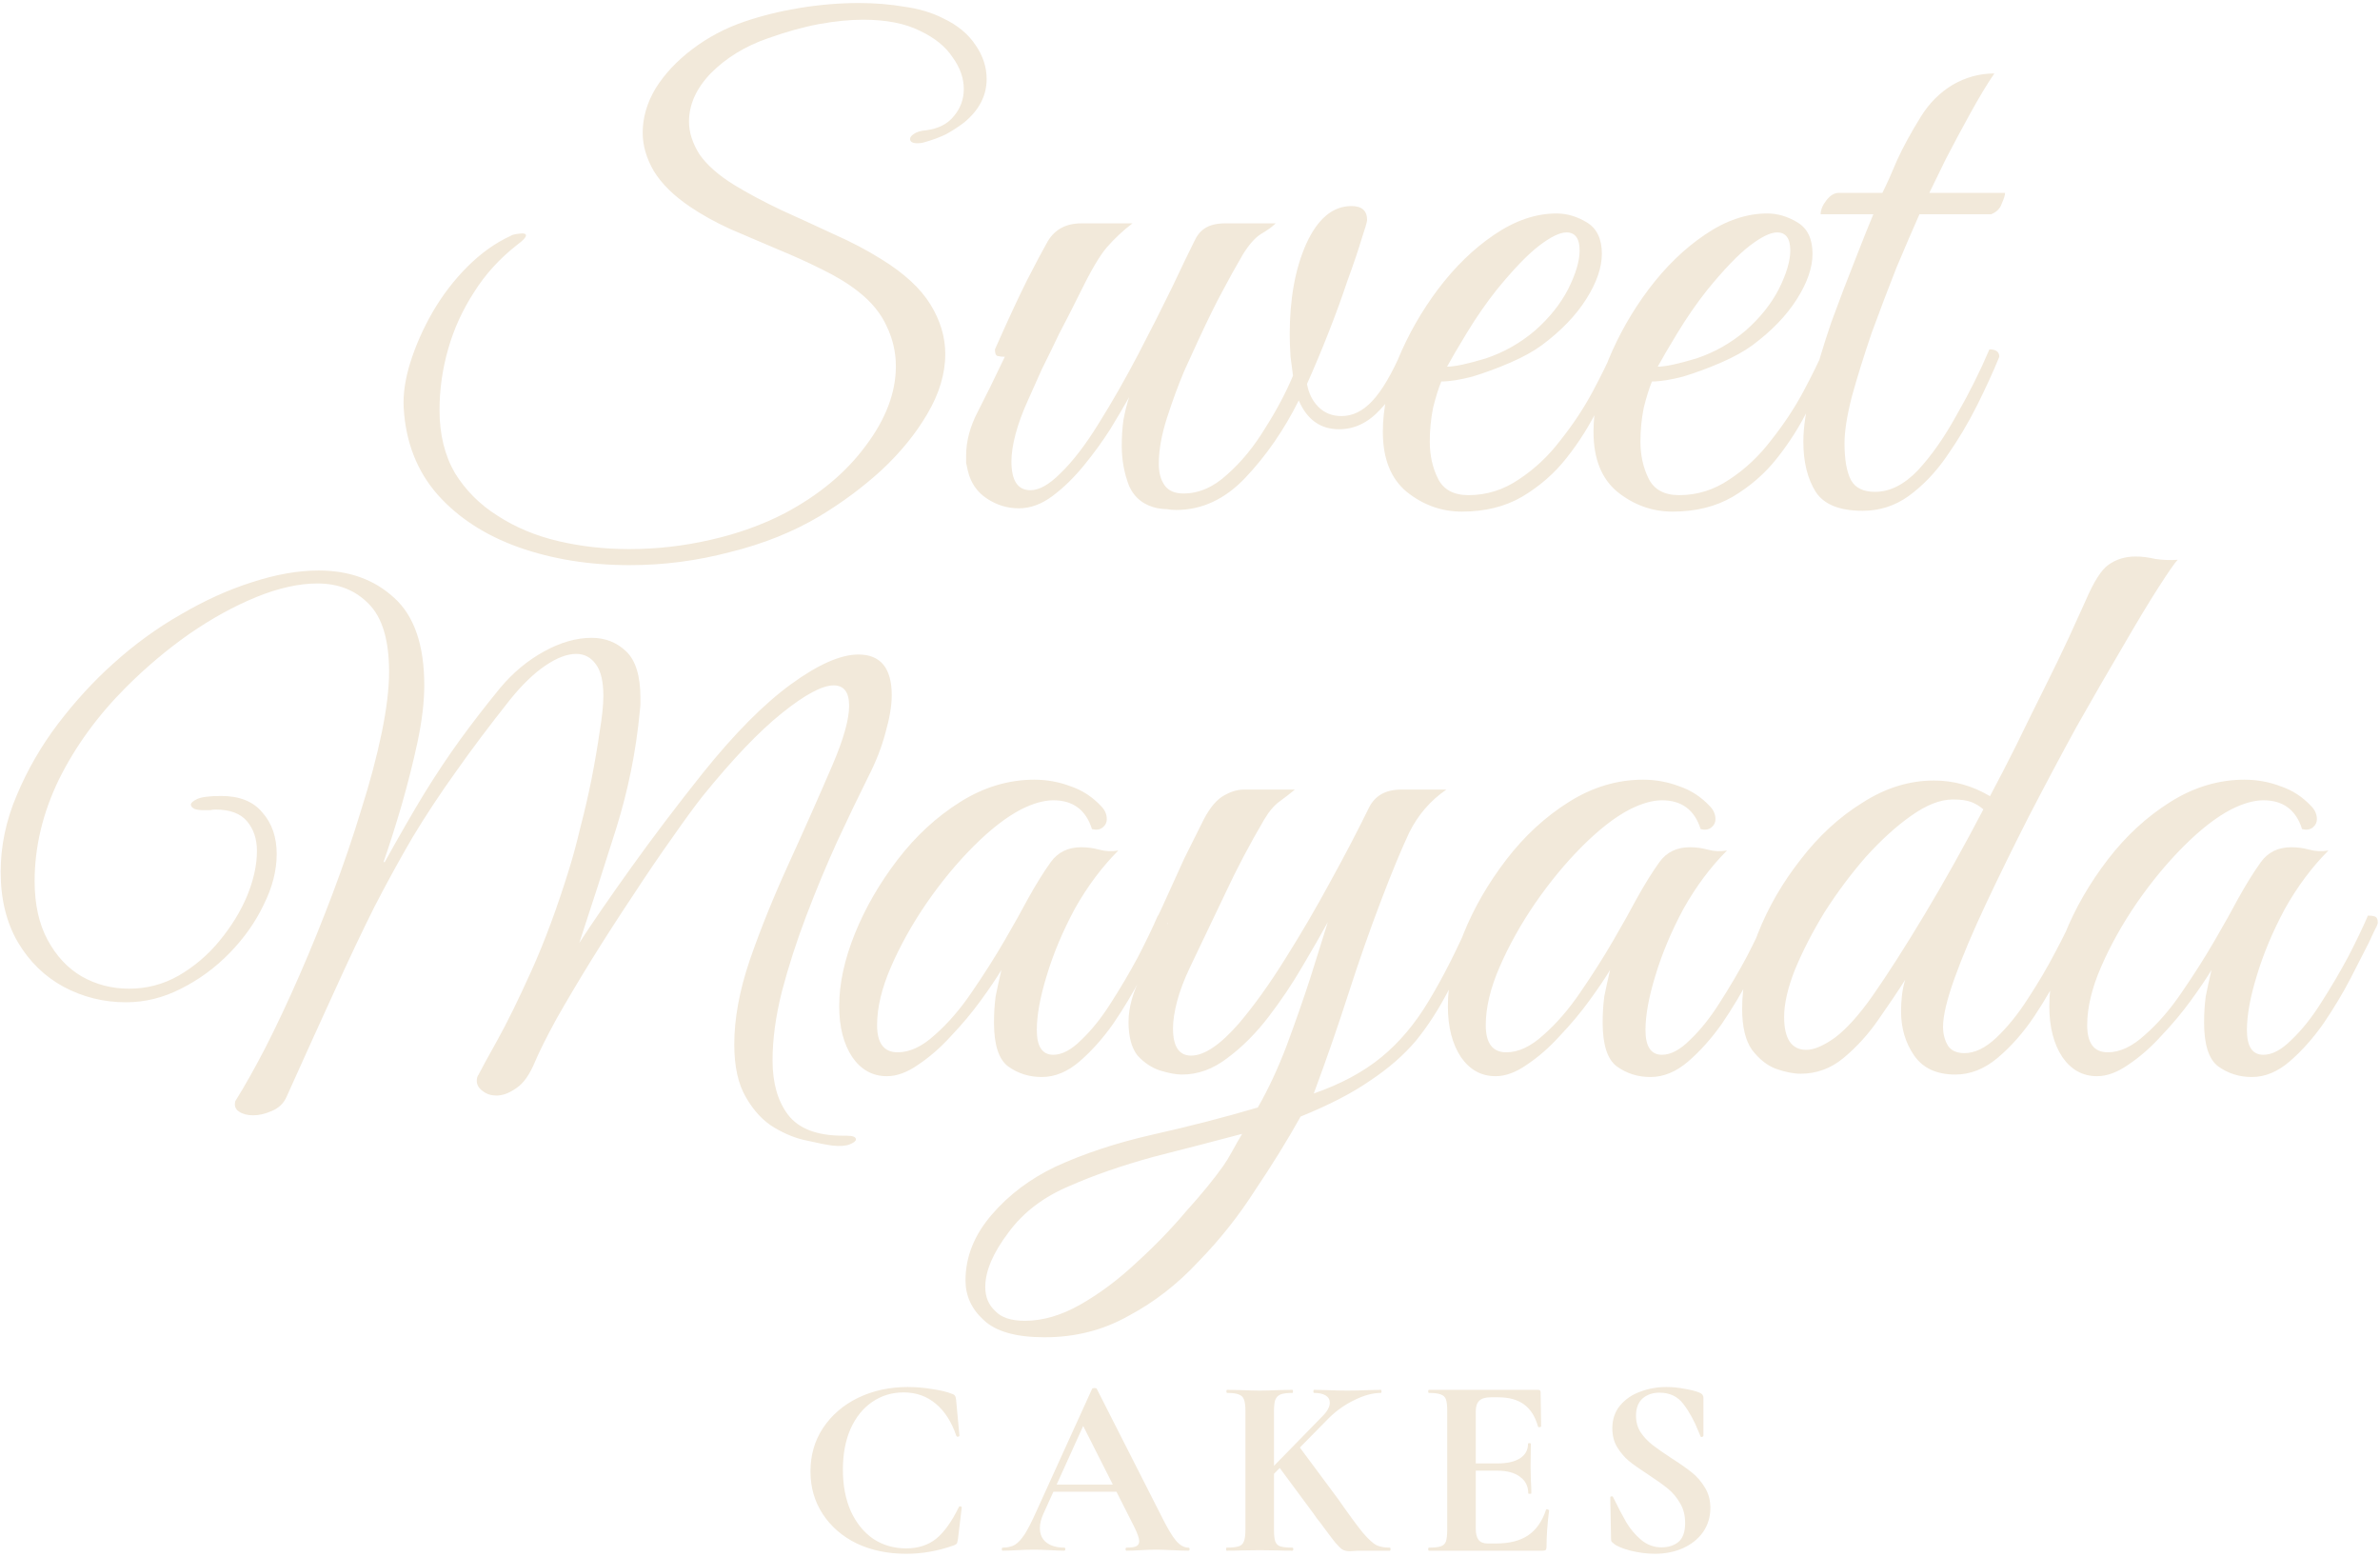 <svg width="370" height="242" viewBox="0 0 370 242" fill="none" xmlns="http://www.w3.org/2000/svg">
<g clip-path="url(#clip0_168_17)">
<path d="M97.898 87.832C91.626 87.832 85.866 86.904 80.618 85.048C75.434 83.192 71.242 80.472 68.042 76.888C64.842 73.24 63.082 68.76 62.762 63.448C62.634 61.272 62.986 58.872 63.818 56.248C64.65 53.624 65.802 51.032 67.274 48.472C68.81 45.848 70.602 43.512 72.65 41.464C74.762 39.352 77.002 37.752 79.37 36.664C79.562 36.536 79.85 36.44 80.234 36.376C80.682 36.312 81.002 36.28 81.194 36.28C81.578 36.28 81.77 36.376 81.77 36.568C81.77 36.888 81.29 37.4 80.33 38.104C77.642 40.216 75.434 42.648 73.706 45.4C71.914 48.152 70.57 51.096 69.674 54.232C68.778 57.368 68.33 60.536 68.33 63.736C68.33 67.512 69.13 70.776 70.73 73.528C72.394 76.216 74.602 78.424 77.354 80.152C80.106 81.944 83.242 83.256 86.762 84.088C90.282 84.92 93.962 85.336 97.802 85.336C102.09 85.336 106.314 84.856 110.474 83.896C114.698 82.936 118.538 81.56 121.994 79.768C127.306 76.952 131.498 73.464 134.57 69.304C137.706 65.144 139.274 61.016 139.274 56.92C139.274 54.744 138.794 52.664 137.834 50.68C136.938 48.696 135.466 46.904 133.418 45.304C131.882 44.088 129.994 42.936 127.754 41.848C125.578 40.76 123.242 39.704 120.746 38.68C118.314 37.656 115.914 36.632 113.546 35.608C111.178 34.52 109.098 33.368 107.306 32.152C104.746 30.424 102.858 28.568 101.642 26.584C100.49 24.6 99.914 22.616 99.914 20.632C99.914 18.264 100.586 15.96 101.93 13.72C103.338 11.48 105.226 9.464 107.594 7.672C110.026 5.816 112.746 4.376 115.754 3.352C118.378 2.456 121.226 1.752 124.298 1.24C127.434 0.728 130.506 0.472 133.514 0.472C136.01 0.472 138.378 0.664 140.618 1.048C142.922 1.368 144.938 1.976 146.666 2.872C148.842 3.896 150.506 5.272 151.658 7C152.81 8.664 153.386 10.424 153.386 12.28C153.386 14.84 152.234 17.08 149.93 19C149.098 19.64 148.17 20.248 147.146 20.824C146.122 21.336 144.906 21.784 143.498 22.168C143.242 22.232 142.954 22.264 142.634 22.264C141.866 22.264 141.482 22.04 141.482 21.592C141.482 21.336 141.674 21.08 142.058 20.824C142.506 20.504 143.146 20.312 143.978 20.248C145.898 19.992 147.338 19.256 148.298 18.04C149.322 16.824 149.834 15.416 149.834 13.816C149.834 12.152 149.258 10.52 148.106 8.92C147.018 7.256 145.322 5.88 143.018 4.792C140.714 3.64 137.77 3.064 134.186 3.064C132.138 3.064 129.866 3.288 127.37 3.736C124.938 4.184 122.282 4.92 119.402 5.944C115.882 7.16 112.938 8.952 110.57 11.32C108.266 13.688 107.114 16.216 107.114 18.904C107.114 20.568 107.658 22.264 108.746 23.992C109.898 25.656 111.722 27.256 114.218 28.792C116.33 30.072 118.73 31.352 121.418 32.632C124.106 33.848 126.826 35.096 129.578 36.376C132.33 37.592 134.826 38.904 137.066 40.312C140.586 42.488 143.114 44.824 144.65 47.32C146.186 49.816 146.954 52.376 146.954 55C146.954 58.072 146.026 61.176 144.17 64.312C142.378 67.384 140.01 70.296 137.066 73.048C134.122 75.736 130.89 78.136 127.37 80.248C123.274 82.68 118.634 84.536 113.45 85.816C108.33 87.16 103.146 87.832 97.898 87.832ZM182.837 79.256C182.325 79.256 181.856 79.213 181.429 79.128C181.088 79.128 180.618 79.085 180.021 79C177.888 78.573 176.394 77.421 175.541 75.544C174.773 73.582 174.389 71.491 174.389 69.272C174.389 67.907 174.474 66.584 174.645 65.304C174.901 63.939 175.2 62.744 175.541 61.72C174.773 63.086 173.792 64.749 172.597 66.712C171.402 68.59 170.037 70.467 168.501 72.344C166.965 74.222 165.344 75.8 163.637 77.08C161.93 78.36 160.181 79 158.389 79C156.597 79 154.933 78.488 153.397 77.464C151.861 76.44 150.88 74.99 150.453 73.112C150.368 72.686 150.282 72.302 150.197 71.96C150.197 71.534 150.197 71.15 150.197 70.808C150.197 68.59 150.794 66.328 151.989 64.024C153.184 61.72 154.592 58.861 156.213 55.448C155.786 55.448 155.402 55.406 155.061 55.32C154.805 55.235 154.677 54.894 154.677 54.296C156.64 49.859 158.304 46.275 159.669 43.544C161.12 40.728 162.186 38.723 162.869 37.528C163.978 35.651 165.728 34.712 168.117 34.712H176.053C174.602 35.822 173.28 37.059 172.085 38.424C170.976 39.704 169.568 42.093 167.861 45.592C167.861 45.592 167.562 46.19 166.965 47.384C166.368 48.579 165.6 50.072 164.661 51.864C163.808 53.656 162.912 55.491 161.973 57.368C161.12 59.245 160.394 60.867 159.797 62.232C158.944 64.109 158.304 65.859 157.877 67.48C157.45 69.102 157.237 70.51 157.237 71.704C157.237 74.691 158.218 76.184 160.181 76.184C161.546 76.184 163.082 75.331 164.789 73.624C166.752 71.747 168.757 69.144 170.805 65.816C172.938 62.403 174.986 58.819 176.949 55.064C178.912 51.309 180.661 47.853 182.197 44.696C183.733 41.453 184.885 39.064 185.653 37.528C186.08 36.59 186.634 35.907 187.317 35.48C188.085 34.968 189.152 34.712 190.517 34.712H198.325C197.813 35.224 197.045 35.779 196.021 36.376C195.082 36.974 194.144 38.04 193.205 39.576C192.01 41.624 190.944 43.544 190.005 45.336C189.066 47.043 187.786 49.645 186.165 53.144C185.824 53.912 185.141 55.406 184.117 57.624C183.178 59.843 182.282 62.275 181.429 64.92C180.576 67.566 180.149 69.955 180.149 72.088C180.149 73.454 180.448 74.563 181.045 75.416C181.642 76.269 182.624 76.696 183.989 76.696C186.378 76.696 188.64 75.715 190.773 73.752C192.992 71.79 194.954 69.4 196.661 66.584C198.453 63.768 199.904 61.038 201.013 58.392C200.928 57.709 200.8 56.728 200.629 55.448C200.544 54.083 200.501 52.931 200.501 51.992C200.501 46.446 201.354 41.752 203.061 37.912C204.853 33.987 207.2 32.024 210.101 32.024C211.722 32.024 212.533 32.749 212.533 34.2C212.533 34.456 212.234 35.48 211.637 37.272C211.125 38.979 210.4 41.112 209.461 43.672C208.608 46.232 207.626 48.92 206.517 51.736C205.408 54.552 204.298 57.197 203.189 59.672C203.445 61.123 204.042 62.318 204.981 63.256C205.92 64.195 207.114 64.664 208.565 64.664C210.272 64.664 211.85 63.896 213.301 62.36C214.837 60.739 216.416 58.051 218.037 54.296C219.061 54.296 219.573 54.68 219.573 55.448C218.208 58.861 216.544 61.592 214.581 63.64C212.704 65.688 210.57 66.712 208.181 66.712C205.28 66.712 203.189 65.219 201.909 62.232C199.605 66.84 196.832 70.851 193.589 74.264C190.432 77.592 186.848 79.256 182.837 79.256ZM227.268 79.512C224.111 79.512 221.252 78.488 218.692 76.44C216.217 74.392 214.98 71.278 214.98 67.096C214.98 63.597 215.748 59.886 217.284 55.96C218.905 52.035 220.996 48.365 223.556 44.952C226.201 41.453 229.103 38.638 232.26 36.504C235.503 34.285 238.745 33.176 241.988 33.176C243.609 33.176 245.188 33.645 246.724 34.584C248.26 35.523 249.028 37.144 249.028 39.448C249.028 41.581 248.217 43.928 246.596 46.488C244.975 49.048 242.671 51.438 239.684 53.656C238.404 54.595 236.783 55.491 234.82 56.344C232.857 57.197 230.895 57.923 228.932 58.52C226.969 59.032 225.348 59.288 224.068 59.288C223.641 60.312 223.215 61.678 222.788 63.384C222.447 65.091 222.276 66.84 222.276 68.632C222.276 70.766 222.703 72.686 223.556 74.392C224.409 76.099 225.988 76.952 228.292 76.952C231.108 76.952 233.711 76.141 236.1 74.52C238.575 72.899 240.751 70.851 242.628 68.376C244.591 65.901 246.255 63.384 247.62 60.824C248.985 58.264 250.052 56.088 250.82 54.296C251.844 54.296 252.356 54.68 252.356 55.448C251.247 57.837 249.967 60.44 248.516 63.256C247.151 66.072 245.487 68.718 243.524 71.192C241.647 73.582 239.343 75.587 236.612 77.208C233.967 78.744 230.852 79.512 227.268 79.512ZM224.964 56.984C226.159 56.984 228.164 56.557 230.98 55.704C233.796 54.766 236.356 53.315 238.66 51.352C240.879 49.389 242.585 47.256 243.78 44.952C244.975 42.563 245.572 40.557 245.572 38.936C245.572 37.059 244.889 36.12 243.524 36.12C242.5 36.12 241.092 36.803 239.3 38.168C237.508 39.533 235.289 41.837 232.644 45.08C231.023 47.128 229.487 49.347 228.036 51.736C226.585 54.126 225.561 55.875 224.964 56.984ZM260.018 79.512C256.861 79.512 254.002 78.488 251.442 76.44C248.967 74.392 247.73 71.278 247.73 67.096C247.73 63.597 248.498 59.886 250.034 55.96C251.655 52.035 253.746 48.365 256.306 44.952C258.951 41.453 261.853 38.638 265.01 36.504C268.253 34.285 271.495 33.176 274.738 33.176C276.359 33.176 277.938 33.645 279.474 34.584C281.01 35.523 281.778 37.144 281.778 39.448C281.778 41.581 280.967 43.928 279.346 46.488C277.725 49.048 275.421 51.438 272.434 53.656C271.154 54.595 269.533 55.491 267.57 56.344C265.607 57.197 263.645 57.923 261.682 58.52C259.719 59.032 258.098 59.288 256.818 59.288C256.391 60.312 255.965 61.678 255.538 63.384C255.197 65.091 255.026 66.84 255.026 68.632C255.026 70.766 255.453 72.686 256.306 74.392C257.159 76.099 258.738 76.952 261.042 76.952C263.858 76.952 266.461 76.141 268.85 74.52C271.325 72.899 273.501 70.851 275.378 68.376C277.341 65.901 279.005 63.384 280.37 60.824C281.735 58.264 282.802 56.088 283.57 54.296C284.594 54.296 285.106 54.68 285.106 55.448C283.997 57.837 282.717 60.44 281.266 63.256C279.901 66.072 278.237 68.718 276.274 71.192C274.397 73.582 272.093 75.587 269.362 77.208C266.717 78.744 263.602 79.512 260.018 79.512ZM257.714 56.984C258.909 56.984 260.914 56.557 263.73 55.704C266.546 54.766 269.106 53.315 271.41 51.352C273.629 49.389 275.335 47.256 276.53 44.952C277.725 42.563 278.322 40.557 278.322 38.936C278.322 37.059 277.639 36.12 276.274 36.12C275.25 36.12 273.842 36.803 272.05 38.168C270.258 39.533 268.039 41.837 265.394 45.08C263.773 47.128 262.237 49.347 260.786 51.736C259.335 54.126 258.311 55.875 257.714 56.984ZM310.048 11.416C308.939 13.037 307.701 15.085 306.336 17.56C304.971 20.035 303.691 22.424 302.496 24.728C301.387 27.032 300.533 28.782 299.936 29.976H311.712C311.712 30.317 311.541 30.872 311.2 31.64C310.944 32.408 310.389 32.963 309.536 33.304H298.4C297.376 35.608 296.181 38.382 294.816 41.624C293.536 44.867 292.256 48.237 290.976 51.736C289.781 55.235 288.757 58.52 287.904 61.592C287.136 64.579 286.752 67.011 286.752 68.888C286.752 71.448 287.093 73.368 287.776 74.648C288.459 75.843 289.696 76.44 291.488 76.44C293.792 76.44 296.011 75.331 298.144 73.112C300.277 70.808 302.283 67.95 304.16 64.536C306.123 61.123 307.829 57.709 309.28 54.296C310.304 54.296 310.816 54.68 310.816 55.448C309.877 57.752 308.725 60.27 307.36 63C305.995 65.731 304.416 68.376 302.624 70.936C300.917 73.411 298.955 75.459 296.736 77.08C294.603 78.616 292.213 79.384 289.568 79.384C285.984 79.384 283.552 78.403 282.272 76.44C280.992 74.392 280.352 71.79 280.352 68.632C280.352 66.328 280.779 63.555 281.632 60.312C282.485 56.984 283.509 53.571 284.704 50.072C285.984 46.574 287.221 43.331 288.416 40.344C289.611 37.272 290.549 34.925 291.232 33.304H283.04C283.04 32.621 283.339 31.896 283.936 31.128C284.533 30.36 285.173 29.976 285.856 29.976H292.64C293.323 28.611 294.091 26.904 294.944 24.856C295.883 22.808 297.12 20.547 298.656 18.072C299.936 16.024 301.557 14.403 303.52 13.208C305.568 12.014 307.744 11.416 310.048 11.416Z" fill="#F2E9DA"/>
<path d="M129.415 178.04C128.455 177.912 127.143 177.656 125.479 177.272C123.815 176.952 122.119 176.28 120.391 175.256C118.663 174.232 117.191 172.664 115.975 170.552C114.759 168.504 114.151 165.752 114.151 162.296C114.151 158.328 114.951 153.976 116.551 149.24C118.215 144.44 120.231 139.448 122.599 134.264C124.967 129.08 127.239 123.96 129.415 118.904C131.143 114.872 132.007 111.8 132.007 109.688C132.007 107.576 131.207 106.52 129.607 106.52C127.815 106.52 125.127 107.96 121.543 110.84C118.023 113.656 113.927 117.944 109.255 123.704C108.039 125.24 106.471 127.384 104.551 130.136C102.631 132.824 100.583 135.832 98.407 139.16C96.231 142.424 94.087 145.752 91.975 149.144C89.927 152.472 88.103 155.544 86.503 158.36C84.967 161.176 83.847 163.416 83.143 165.08C82.311 167.064 81.351 168.408 80.263 169.112C79.175 169.88 78.151 170.264 77.191 170.264C76.359 170.264 75.655 170.04 75.079 169.592C74.439 169.144 74.119 168.6 74.119 167.96C74.119 167.576 74.215 167.256 74.407 167C74.791 166.232 75.751 164.472 77.287 161.72C78.823 158.968 80.615 155.32 82.663 150.776C84.711 146.232 86.663 140.952 88.519 134.936C89.095 133.08 89.671 130.936 90.247 128.504C90.887 126.072 91.463 123.576 91.975 121.016C92.487 118.392 92.903 115.96 93.223 113.72C93.607 111.416 93.799 109.56 93.799 108.152C93.799 105.912 93.415 104.28 92.647 103.256C91.879 102.168 90.855 101.624 89.575 101.624C88.167 101.624 86.567 102.232 84.775 103.448C82.983 104.664 81.159 106.424 79.303 108.728C76.103 112.76 73.287 116.504 70.855 119.96C68.423 123.352 66.183 126.744 64.135 130.136C62.151 133.528 60.167 137.144 58.183 140.984C56.263 144.824 54.215 149.144 52.039 153.944C49.863 158.68 47.367 164.184 44.551 170.456C44.103 171.48 43.335 172.216 42.247 172.664C41.223 173.112 40.263 173.336 39.367 173.336C38.471 173.336 37.735 173.144 37.159 172.76C36.583 172.376 36.391 171.832 36.583 171.128C37.991 168.888 39.559 166.104 41.287 162.776C43.015 159.384 44.775 155.64 46.567 151.544C48.359 147.448 50.087 143.192 51.751 138.776C53.415 134.36 54.887 130.04 56.167 125.816C57.511 121.592 58.567 117.624 59.335 113.912C60.103 110.2 60.487 107.032 60.487 104.408C60.487 99.48 59.431 95.96 57.319 93.848C55.271 91.736 52.615 90.68 49.351 90.68C46.471 90.68 43.303 91.384 39.847 92.792C36.391 94.2 32.903 96.12 29.383 98.552C25.927 100.984 22.663 103.736 19.591 106.808C15.175 111.224 11.687 116.024 9.127 121.208C6.631 126.392 5.383 131.64 5.383 136.952C5.383 140.536 6.055 143.576 7.399 146.072C8.743 148.568 10.503 150.456 12.679 151.736C14.919 153.016 17.383 153.656 20.071 153.656C22.823 153.656 25.383 152.984 27.751 151.64C30.183 150.232 32.295 148.44 34.087 146.264C35.943 144.024 37.383 141.688 38.407 139.256C39.431 136.76 39.943 134.424 39.943 132.248C39.943 130.392 39.431 128.856 38.407 127.64C37.383 126.424 35.751 125.816 33.511 125.816C33.255 125.816 32.967 125.848 32.647 125.912C32.391 125.912 32.103 125.912 31.783 125.912H31.495C31.047 125.912 30.631 125.848 30.247 125.72C29.863 125.528 29.671 125.304 29.671 125.048C29.671 124.792 29.991 124.504 30.631 124.184C31.335 123.864 32.583 123.704 34.375 123.704C37.255 123.704 39.399 124.568 40.807 126.296C42.279 127.96 43.015 130.104 43.015 132.728C43.015 135.288 42.343 137.912 40.999 140.6C39.719 143.288 37.959 145.784 35.719 148.088C33.479 150.392 30.951 152.248 28.135 153.656C25.383 155.064 22.535 155.768 19.591 155.768C16.135 155.768 12.903 154.968 9.895 153.368C6.951 151.768 4.583 149.464 2.791 146.456C0.999 143.384 0.103 139.736 0.103 135.512C0.103 131.48 0.935 127.512 2.599 123.608C4.263 119.64 6.407 115.928 9.031 112.472C11.719 108.952 14.567 105.848 17.575 103.16C20.903 100.152 24.423 97.592 28.135 95.48C31.847 93.304 35.527 91.64 39.175 90.488C42.887 89.272 46.343 88.664 49.543 88.664C54.279 88.664 58.183 90.072 61.255 92.888C64.391 95.704 65.959 100.248 65.959 106.52C65.959 109.08 65.607 112.024 64.903 115.352C64.199 118.616 63.367 121.912 62.407 125.24C61.447 128.504 60.519 131.416 59.623 133.976H59.815C62.119 129.816 64.167 126.264 65.959 123.32C67.815 120.312 69.671 117.528 71.527 114.968C73.383 112.408 75.463 109.72 77.767 106.904C79.751 104.536 82.023 102.648 84.583 101.24C87.143 99.832 89.607 99.128 91.975 99.128C94.087 99.128 95.879 99.832 97.351 101.24C98.823 102.648 99.559 105.048 99.559 108.44C99.559 108.824 99.559 109.144 99.559 109.4C99.559 109.656 99.527 110.04 99.463 110.552C98.887 116.696 97.671 122.744 95.815 128.696C93.959 134.584 92.039 140.536 90.055 146.552C92.039 143.48 94.727 139.576 98.119 134.84C101.511 130.104 105.223 125.208 109.255 120.152C114.183 114.008 118.759 109.4 122.983 106.328C127.207 103.256 130.695 101.72 133.447 101.72C136.903 101.72 138.631 103.832 138.631 108.056C138.631 109.656 138.311 111.576 137.671 113.816C137.095 116.056 136.167 118.424 134.887 120.92C133.479 123.736 131.911 127 130.183 130.712C128.519 134.36 126.919 138.2 125.383 142.232C123.847 146.264 122.567 150.232 121.543 154.136C120.583 157.976 120.103 161.528 120.103 164.792C120.103 168.312 120.903 171.128 122.503 173.24C124.167 175.416 127.015 176.504 131.047 176.504H131.623C132.583 176.504 133.063 176.696 133.063 177.08C133.063 177.336 132.743 177.592 132.103 177.848C131.463 178.104 130.567 178.168 129.415 178.04ZM161.953 167.384C159.99 167.384 158.241 166.829 156.705 165.72C155.254 164.611 154.529 162.349 154.529 158.936C154.529 157.485 154.614 156.12 154.785 154.84C155.041 153.56 155.34 152.195 155.681 150.744C154.913 152.024 153.846 153.603 152.481 155.48C151.116 157.357 149.58 159.192 147.873 160.984C146.252 162.776 144.545 164.269 142.753 165.464C141.046 166.659 139.425 167.256 137.889 167.256C135.67 167.256 133.878 166.275 132.513 164.312C131.148 162.264 130.465 159.619 130.465 156.376C130.465 152.877 131.276 149.123 132.897 145.112C134.518 141.101 136.737 137.261 139.553 133.592C142.369 129.923 145.612 126.936 149.281 124.632C152.95 122.328 156.79 121.176 160.801 121.176C162.764 121.176 164.641 121.517 166.433 122.2C168.225 122.797 169.804 123.821 171.169 125.272C171.766 125.869 172.065 126.552 172.065 127.32C172.065 127.832 171.852 128.259 171.425 128.6C170.998 128.941 170.444 129.027 169.761 128.856C168.822 125.869 166.817 124.376 163.745 124.376C162.294 124.376 160.63 124.845 158.753 125.784C156.449 126.979 153.974 128.899 151.329 131.544C148.769 134.104 146.337 137.048 144.033 140.376C141.814 143.619 139.98 146.904 138.529 150.232C137.078 153.56 136.353 156.589 136.353 159.32C136.353 162.136 137.42 163.544 139.553 163.544C141.43 163.544 143.35 162.648 145.313 160.856C147.361 159.064 149.281 156.845 151.073 154.2C152.95 151.469 154.657 148.781 156.193 146.136C157.729 143.491 158.924 141.357 159.777 139.736C161.057 137.432 162.252 135.512 163.361 133.976C164.47 132.44 166.049 131.672 168.097 131.672C169.036 131.672 169.974 131.8 170.913 132.056C171.852 132.312 172.833 132.355 173.857 132.184C171.297 134.744 169.036 137.773 167.073 141.272C165.196 144.771 163.745 148.227 162.721 151.64C161.697 154.968 161.185 157.784 161.185 160.088C161.185 162.648 162.038 163.928 163.745 163.928C165.11 163.928 166.561 163.16 168.097 161.624C169.718 160.088 171.254 158.168 172.705 155.864C174.241 153.475 175.649 151.085 176.929 148.696C178.209 146.221 179.233 144.088 180.001 142.296C180.428 142.296 180.769 142.339 181.025 142.424C181.366 142.509 181.537 142.851 181.537 143.448C181.452 143.789 181.281 144.173 181.025 144.6C180.854 144.941 180.556 145.581 180.129 146.52C179.446 147.885 178.508 149.72 177.313 152.024C176.118 154.328 174.71 156.675 173.089 159.064C171.468 161.368 169.718 163.331 167.841 164.952C165.964 166.573 164.001 167.384 161.953 167.384ZM162.388 207.832C157.951 207.832 154.793 206.936 152.916 205.144C151.039 203.437 150.1 201.389 150.1 199C150.1 195.331 151.465 191.917 154.196 188.76C156.841 185.688 160.127 183.213 164.052 181.336C168.489 179.288 173.524 177.624 179.156 176.344C184.873 175.064 190.335 173.656 195.54 172.12C197.161 169.304 198.655 166.104 200.02 162.52C201.385 158.851 202.623 155.309 203.732 151.896C204.841 148.397 205.737 145.539 206.42 143.32C205.396 145.197 204.073 147.501 202.452 150.232C200.916 152.877 199.167 155.48 197.204 158.04C195.241 160.6 193.108 162.733 190.804 164.44C188.585 166.147 186.239 167 183.764 167C182.825 167 181.673 166.787 180.308 166.36C179.028 165.933 177.876 165.165 176.852 164.056C175.913 162.861 175.444 161.112 175.444 158.808C175.444 156.589 176.127 154.157 177.492 151.512C178.857 148.781 180.223 146.093 181.588 143.448C181.161 143.448 180.777 143.405 180.436 143.32C180.18 143.235 180.052 142.893 180.052 142.296C180.308 141.784 180.82 140.675 181.588 138.968C182.356 137.261 183.209 135.384 184.148 133.336C185.172 131.288 186.068 129.496 186.836 127.96C187.775 125.997 188.799 124.632 189.908 123.864C191.103 123.096 192.255 122.712 193.364 122.712H201.3C200.703 123.224 199.935 123.821 198.996 124.504C198.143 125.101 197.332 126.04 196.564 127.32C194.26 131.245 192.255 135.043 190.548 138.712C188.841 142.296 187.007 146.136 185.044 150.232C184.105 152.195 183.423 153.987 182.996 155.608C182.569 157.229 182.356 158.637 182.356 159.832C182.356 162.648 183.295 164.056 185.172 164.056C187.22 164.056 189.695 162.392 192.596 159.064C194.985 156.248 197.375 152.92 199.764 149.08C202.239 145.155 204.585 141.144 206.804 137.048C209.108 132.867 211.113 129.027 212.82 125.528C213.759 123.651 215.423 122.712 217.812 122.712H224.852C222.377 124.419 220.457 126.637 219.092 129.368C217.812 132.099 216.361 135.597 214.74 139.864C212.948 144.557 211.241 149.421 209.62 154.456C207.999 159.491 206.207 164.653 204.244 169.944C208.425 168.493 211.924 166.616 214.74 164.312C217.556 162.008 220.031 159.064 222.164 155.48C224.383 151.811 226.601 147.416 228.82 142.296C229.844 142.296 230.356 142.68 230.356 143.448C228.479 147.373 226.772 150.829 225.236 153.816C223.7 156.803 221.993 159.448 220.116 161.752C218.239 163.971 215.892 166.019 213.076 167.896C210.26 169.859 206.633 171.736 202.196 173.528C200.148 177.197 197.801 180.995 195.156 184.92C192.596 188.931 189.652 192.643 186.324 196.056C183.081 199.555 179.455 202.371 175.444 204.504C171.519 206.723 167.167 207.832 162.388 207.832ZM159.316 205.272C162.132 205.272 165.033 204.419 168.02 202.712C171.007 201.005 173.908 198.829 176.724 196.184C179.54 193.624 182.1 190.979 184.404 188.248C186.793 185.603 188.713 183.256 190.164 181.208C190.591 180.611 191.06 179.843 191.572 178.904C192.084 177.965 192.596 177.069 193.108 176.216C188.927 177.325 184.319 178.52 179.284 179.8C174.335 181.165 170.025 182.659 166.356 184.28C162.26 185.987 159.06 188.419 156.756 191.576C154.367 194.733 153.172 197.549 153.172 200.024C153.172 201.56 153.684 202.797 154.708 203.736C155.647 204.76 157.183 205.272 159.316 205.272ZM256.578 167.384C254.615 167.384 252.866 166.829 251.33 165.72C249.879 164.611 249.154 162.349 249.154 158.936C249.154 157.485 249.239 156.12 249.41 154.84C249.666 153.56 249.965 152.195 250.306 150.744C249.538 152.024 248.471 153.603 247.106 155.48C245.741 157.357 244.205 159.192 242.498 160.984C240.877 162.776 239.17 164.269 237.378 165.464C235.671 166.659 234.05 167.256 232.514 167.256C230.295 167.256 228.503 166.275 227.138 164.312C225.773 162.264 225.09 159.619 225.09 156.376C225.09 152.877 225.901 149.123 227.522 145.112C229.143 141.101 231.362 137.261 234.178 133.592C236.994 129.923 240.237 126.936 243.906 124.632C247.575 122.328 251.415 121.176 255.426 121.176C257.389 121.176 259.266 121.517 261.058 122.2C262.85 122.797 264.429 123.821 265.794 125.272C266.391 125.869 266.69 126.552 266.69 127.32C266.69 127.832 266.477 128.259 266.05 128.6C265.623 128.941 265.069 129.027 264.386 128.856C263.447 125.869 261.442 124.376 258.37 124.376C256.919 124.376 255.255 124.845 253.378 125.784C251.074 126.979 248.599 128.899 245.954 131.544C243.394 134.104 240.962 137.048 238.658 140.376C236.439 143.619 234.605 146.904 233.154 150.232C231.703 153.56 230.978 156.589 230.978 159.32C230.978 162.136 232.045 163.544 234.178 163.544C236.055 163.544 237.975 162.648 239.938 160.856C241.986 159.064 243.906 156.845 245.698 154.2C247.575 151.469 249.282 148.781 250.818 146.136C252.354 143.491 253.549 141.357 254.402 139.736C255.682 137.432 256.877 135.512 257.986 133.976C259.095 132.44 260.674 131.672 262.722 131.672C263.661 131.672 264.599 131.8 265.538 132.056C266.477 132.312 267.458 132.355 268.482 132.184C265.922 134.744 263.661 137.773 261.698 141.272C259.821 144.771 258.37 148.227 257.346 151.64C256.322 154.968 255.81 157.784 255.81 160.088C255.81 162.648 256.663 163.928 258.37 163.928C259.735 163.928 261.186 163.16 262.722 161.624C264.343 160.088 265.879 158.168 267.33 155.864C268.866 153.475 270.274 151.085 271.554 148.696C272.834 146.221 273.858 144.088 274.626 142.296C275.053 142.296 275.394 142.339 275.65 142.424C275.991 142.509 276.162 142.851 276.162 143.448C276.077 143.789 275.906 144.173 275.65 144.6C275.479 144.941 275.181 145.581 274.754 146.52C274.071 147.885 273.133 149.72 271.938 152.024C270.743 154.328 269.335 156.675 267.714 159.064C266.093 161.368 264.343 163.331 262.466 164.952C260.589 166.573 258.626 167.384 256.578 167.384ZM303.989 167C301.088 167 298.954 166.019 297.589 164.056C296.224 162.093 295.541 159.789 295.541 157.144C295.541 156.376 295.584 155.608 295.669 154.84C295.754 153.987 295.925 153.133 296.181 152.28C294.986 154.157 293.578 156.248 291.957 158.552C290.421 160.771 288.629 162.733 286.581 164.44C284.618 166.061 282.4 166.872 279.925 166.872C278.816 166.872 277.536 166.616 276.085 166.104C274.72 165.592 273.482 164.611 272.373 163.16C271.349 161.709 270.837 159.576 270.837 156.76C270.837 153.091 271.648 149.208 273.269 145.112C274.89 141.016 277.109 137.176 279.925 133.592C282.741 129.923 285.941 126.979 289.525 124.76C293.109 122.456 296.821 121.304 300.661 121.304C303.733 121.304 306.634 122.115 309.365 123.736C310.645 121.347 312.01 118.701 313.461 115.8C314.912 112.813 316.362 109.869 317.813 106.968C319.264 104.067 320.544 101.421 321.653 99.032C322.762 96.557 323.616 94.68 324.213 93.4C325.493 90.413 326.688 88.536 327.797 87.768C328.992 86.915 330.4 86.488 332.021 86.488C332.96 86.488 333.984 86.616 335.093 86.872C336.288 87.043 337.44 87.085 338.549 87C338.122 87.427 337.141 88.835 335.605 91.224C334.069 93.613 332.192 96.728 329.973 100.568C327.754 104.323 325.365 108.461 322.805 112.984C320.33 117.507 317.856 122.157 315.381 126.936C312.992 131.629 310.773 136.152 308.725 140.504C306.677 144.856 305.056 148.696 303.861 152.024C302.666 155.352 302.069 157.869 302.069 159.576C302.069 160.685 302.325 161.667 302.837 162.52C303.349 163.288 304.202 163.672 305.397 163.672C307.018 163.672 308.682 162.861 310.389 161.24C312.096 159.619 313.717 157.613 315.253 155.224C316.874 152.749 318.282 150.36 319.477 148.056C320.757 145.667 321.696 143.747 322.293 142.296C323.317 142.296 323.829 142.68 323.829 143.448C323.061 145.24 322.037 147.459 320.757 150.104C319.477 152.749 317.984 155.352 316.277 157.912C314.57 160.472 312.65 162.648 310.517 164.44C308.469 166.147 306.293 167 303.989 167ZM280.821 163.16C282.016 163.16 283.509 162.52 285.301 161.24C287.093 159.875 289.013 157.741 291.061 154.84C293.45 151.427 296.181 147.16 299.253 142.04C302.325 136.92 305.354 131.501 308.341 125.784C307.744 125.272 307.104 124.888 306.421 124.632C305.738 124.376 304.8 124.248 303.605 124.248C301.642 124.248 299.466 125.101 297.077 126.808C294.773 128.429 292.426 130.563 290.037 133.208C287.733 135.853 285.6 138.712 283.637 141.784C281.76 144.856 280.224 147.843 279.029 150.744C277.92 153.56 277.365 155.992 277.365 158.04C277.365 161.453 278.517 163.16 280.821 163.16ZM350.078 167.384C348.115 167.384 346.366 166.829 344.83 165.72C343.379 164.611 342.654 162.349 342.654 158.936C342.654 157.485 342.739 156.12 342.91 154.84C343.166 153.56 343.465 152.195 343.806 150.744C343.038 152.024 341.971 153.603 340.606 155.48C339.241 157.357 337.705 159.192 335.998 160.984C334.377 162.776 332.67 164.269 330.878 165.464C329.171 166.659 327.55 167.256 326.014 167.256C323.795 167.256 322.003 166.275 320.638 164.312C319.273 162.264 318.59 159.619 318.59 156.376C318.59 152.877 319.401 149.123 321.022 145.112C322.643 141.101 324.862 137.261 327.678 133.592C330.494 129.923 333.737 126.936 337.406 124.632C341.075 122.328 344.915 121.176 348.926 121.176C350.889 121.176 352.766 121.517 354.558 122.2C356.35 122.797 357.929 123.821 359.294 125.272C359.891 125.869 360.19 126.552 360.19 127.32C360.19 127.832 359.977 128.259 359.55 128.6C359.123 128.941 358.569 129.027 357.886 128.856C356.947 125.869 354.942 124.376 351.87 124.376C350.419 124.376 348.755 124.845 346.878 125.784C344.574 126.979 342.099 128.899 339.454 131.544C336.894 134.104 334.462 137.048 332.158 140.376C329.939 143.619 328.105 146.904 326.654 150.232C325.203 153.56 324.478 156.589 324.478 159.32C324.478 162.136 325.545 163.544 327.678 163.544C329.555 163.544 331.475 162.648 333.438 160.856C335.486 159.064 337.406 156.845 339.198 154.2C341.075 151.469 342.782 148.781 344.318 146.136C345.854 143.491 347.049 141.357 347.902 139.736C349.182 137.432 350.377 135.512 351.486 133.976C352.595 132.44 354.174 131.672 356.222 131.672C357.161 131.672 358.099 131.8 359.038 132.056C359.977 132.312 360.958 132.355 361.982 132.184C359.422 134.744 357.161 137.773 355.198 141.272C353.321 144.771 351.87 148.227 350.846 151.64C349.822 154.968 349.31 157.784 349.31 160.088C349.31 162.648 350.163 163.928 351.87 163.928C353.235 163.928 354.686 163.16 356.222 161.624C357.843 160.088 359.379 158.168 360.83 155.864C362.366 153.475 363.774 151.085 365.054 148.696C366.334 146.221 367.358 144.088 368.126 142.296C368.553 142.296 368.894 142.339 369.15 142.424C369.491 142.509 369.662 142.851 369.662 143.448C369.577 143.789 369.406 144.173 369.15 144.6C368.979 144.941 368.681 145.581 368.254 146.52C367.571 147.885 366.633 149.72 365.438 152.024C364.243 154.328 362.835 156.675 361.214 159.064C359.593 161.368 357.843 163.331 355.966 164.952C354.089 166.573 352.126 167.384 350.078 167.384Z" fill="#F2E9DA"/>
<path d="M141.117 215.56C142.37 215.56 143.637 215.667 144.917 215.88C146.223 216.067 147.263 216.32 148.037 216.64C148.277 216.72 148.423 216.827 148.477 216.96C148.557 217.067 148.61 217.267 148.637 217.56L149.157 223.12C149.157 223.2 149.09 223.253 148.957 223.28C148.823 223.307 148.73 223.267 148.677 223.16C147.93 220.973 146.863 219.307 145.477 218.16C144.09 216.987 142.423 216.4 140.477 216.4C138.663 216.4 137.037 216.893 135.597 217.88C134.183 218.84 133.063 220.227 132.237 222.04C131.437 223.853 131.037 225.973 131.037 228.4C131.037 230.853 131.45 233.013 132.277 234.88C133.13 236.72 134.29 238.147 135.757 239.16C137.25 240.147 138.957 240.64 140.877 240.64C142.717 240.64 144.263 240.147 145.517 239.16C146.77 238.147 147.957 236.493 149.077 234.2C149.103 234.12 149.183 234.093 149.317 234.12C149.45 234.147 149.517 234.2 149.517 234.28L148.917 239.24C148.863 239.56 148.81 239.773 148.757 239.88C148.703 239.96 148.557 240.053 148.317 240.16C145.863 241.04 143.383 241.48 140.877 241.48C138.023 241.48 135.463 240.947 133.197 239.88C130.957 238.787 129.197 237.267 127.917 235.32C126.637 233.373 125.997 231.16 125.997 228.68C125.997 226.147 126.65 223.893 127.957 221.92C129.29 219.92 131.103 218.36 133.397 217.24C135.717 216.12 138.29 215.56 141.117 215.56ZM163.503 230.72H175.023L175.303 231.84H162.903L163.503 230.72ZM184.743 240.52C184.877 240.52 184.943 240.6 184.943 240.76C184.943 240.92 184.877 241 184.743 241C184.21 241 183.383 240.973 182.263 240.92C181.09 240.867 180.25 240.84 179.743 240.84C179.077 240.84 178.263 240.867 177.303 240.92C176.397 240.973 175.677 241 175.143 241C175.037 241 174.983 240.92 174.983 240.76C174.983 240.6 175.037 240.52 175.143 240.52C175.837 240.52 176.33 240.453 176.623 240.32C176.943 240.16 177.103 239.893 177.103 239.52C177.103 239.067 176.837 238.307 176.303 237.24L168.183 221.2L170.143 217.76L162.183 235.32C161.837 236.093 161.663 236.813 161.663 237.48C161.663 238.44 161.997 239.187 162.663 239.72C163.357 240.253 164.277 240.52 165.423 240.52C165.557 240.52 165.623 240.6 165.623 240.76C165.623 240.92 165.557 241 165.423 241C164.943 241 164.25 240.973 163.343 240.92C162.33 240.867 161.45 240.84 160.703 240.84C159.983 240.84 159.117 240.867 158.103 240.92C157.197 240.973 156.463 241 155.903 241C155.797 241 155.743 240.92 155.743 240.76C155.743 240.6 155.797 240.52 155.903 240.52C156.65 240.52 157.277 240.373 157.783 240.08C158.29 239.76 158.797 239.213 159.303 238.44C159.81 237.64 160.41 236.467 161.103 234.92L169.783 215.84C169.837 215.76 169.957 215.72 170.143 215.72C170.357 215.72 170.477 215.76 170.503 215.84L180.503 235.52C181.437 237.413 182.21 238.72 182.823 239.44C183.437 240.16 184.077 240.52 184.743 240.52ZM193.616 219.24C193.616 218.44 193.536 217.853 193.376 217.48C193.243 217.107 192.976 216.853 192.576 216.72C192.203 216.56 191.603 216.48 190.776 216.48C190.696 216.48 190.656 216.4 190.656 216.24C190.656 216.08 190.696 216 190.776 216L192.896 216.04C194.123 216.093 195.096 216.12 195.816 216.12C196.616 216.12 197.629 216.093 198.856 216.04L200.896 216C200.976 216 201.016 216.08 201.016 216.24C201.016 216.4 200.976 216.48 200.896 216.48C200.069 216.48 199.456 216.56 199.056 216.72C198.683 216.88 198.416 217.16 198.256 217.56C198.123 217.933 198.056 218.52 198.056 219.32V237.76C198.056 238.587 198.123 239.187 198.256 239.56C198.389 239.933 198.643 240.187 199.016 240.32C199.416 240.453 200.043 240.52 200.896 240.52C201.003 240.52 201.056 240.6 201.056 240.76C201.056 240.92 201.003 241 200.896 241C200.016 241 199.323 240.987 198.816 240.96L195.816 240.92L192.856 240.96C192.323 240.987 191.603 241 190.696 241C190.643 241 190.616 240.92 190.616 240.76C190.616 240.6 190.643 240.52 190.696 240.52C191.549 240.52 192.176 240.453 192.576 240.32C192.976 240.187 193.243 239.933 193.376 239.56C193.536 239.16 193.616 238.56 193.616 237.76V219.24ZM198.696 227.8L201.896 224.72L208.016 232.96C209.749 235.44 211.043 237.2 211.896 238.24C212.776 239.253 213.483 239.893 214.016 240.16C214.549 240.4 215.229 240.52 216.056 240.52C216.136 240.52 216.176 240.6 216.176 240.76C216.176 240.92 216.136 241 216.056 241H211.576C211.149 241 210.789 241.013 210.496 241.04C210.203 241.067 209.963 241.08 209.776 241.08C209.349 241.08 208.976 240.987 208.656 240.8C208.363 240.587 207.989 240.213 207.536 239.68C207.109 239.147 206.336 238.12 205.216 236.6C205.083 236.413 204.923 236.213 204.736 236C204.576 235.76 204.389 235.493 204.176 235.2L198.696 227.8ZM205.576 220.12C206.349 219.347 206.736 218.64 206.736 218C206.736 217.52 206.523 217.147 206.096 216.88C205.669 216.613 205.069 216.48 204.296 216.48C204.216 216.48 204.176 216.4 204.176 216.24C204.176 216.08 204.216 216 204.296 216L206.176 216.04C207.349 216.093 208.443 216.12 209.456 216.12C210.549 216.12 211.683 216.093 212.856 216.04L214.656 216C214.736 216 214.776 216.08 214.776 216.24C214.776 216.4 214.736 216.48 214.656 216.48C213.429 216.48 212.083 216.84 210.616 217.56C209.149 218.253 207.816 219.187 206.616 220.36L196.336 230.8L195.256 230.68L205.576 220.12ZM222.147 241C222.067 241 222.027 240.92 222.027 240.76C222.027 240.6 222.067 240.52 222.147 240.52C223 240.52 223.614 240.453 223.987 240.32C224.387 240.187 224.654 239.933 224.787 239.56C224.92 239.16 224.987 238.56 224.987 237.76V219.24C224.987 218.44 224.92 217.853 224.787 217.48C224.654 217.107 224.387 216.853 223.987 216.72C223.587 216.56 222.974 216.48 222.147 216.48C222.067 216.48 222.027 216.4 222.027 216.24C222.027 216.08 222.067 216 222.147 216H239.107C239.374 216 239.507 216.12 239.507 216.36L239.587 221.68C239.587 221.733 239.507 221.773 239.347 221.8C239.214 221.827 239.134 221.8 239.107 221.72C238.68 220.173 237.96 219.027 236.947 218.28C235.934 217.533 234.6 217.16 232.947 217.16H231.747C230.947 217.16 230.36 217.333 229.987 217.68C229.614 218.027 229.427 218.56 229.427 219.28V237.6C229.427 238.373 229.574 238.947 229.867 239.32C230.16 239.693 230.627 239.88 231.267 239.88H232.587C234.667 239.88 236.334 239.453 237.587 238.6C238.84 237.747 239.76 236.427 240.347 234.64C240.347 234.587 240.4 234.56 240.507 234.56C240.587 234.56 240.654 234.587 240.707 234.64C240.787 234.667 240.827 234.693 240.827 234.72C240.56 236.8 240.427 238.693 240.427 240.4C240.427 240.613 240.387 240.773 240.307 240.88C240.227 240.96 240.067 241 239.827 241H222.147ZM237.587 232.08C237.587 230.987 237.16 230.133 236.307 229.52C235.48 228.88 234.28 228.56 232.707 228.56H227.307V227.44H232.747C234.294 227.44 235.48 227.173 236.307 226.64C237.134 226.107 237.547 225.36 237.547 224.4C237.547 224.32 237.614 224.28 237.747 224.28C237.907 224.28 237.987 224.32 237.987 224.4L237.947 228L237.987 229.92C238.04 230.827 238.067 231.547 238.067 232.08C238.067 232.133 237.987 232.16 237.827 232.16C237.667 232.16 237.587 232.133 237.587 232.08ZM254.337 220.04C254.337 221 254.577 221.853 255.057 222.6C255.564 223.347 256.177 224 256.897 224.56C257.617 225.12 258.591 225.8 259.817 226.6C261.151 227.453 262.217 228.2 263.017 228.84C263.817 229.48 264.497 230.267 265.057 231.2C265.617 232.107 265.897 233.16 265.897 234.36C265.897 235.747 265.524 236.987 264.777 238.08C264.031 239.147 262.991 239.987 261.657 240.6C260.351 241.187 258.884 241.48 257.257 241.48C256.084 241.48 254.831 241.32 253.497 241C252.191 240.653 251.311 240.28 250.857 239.88C250.724 239.773 250.617 239.68 250.537 239.6C250.484 239.493 250.457 239.333 250.457 239.12L250.337 232.76V232.72C250.337 232.613 250.404 232.56 250.537 232.56C250.671 232.533 250.751 232.573 250.777 232.68C251.577 234.307 252.271 235.627 252.857 236.64C253.471 237.653 254.231 238.547 255.137 239.32C256.071 240.093 257.124 240.48 258.297 240.48C259.364 240.48 260.244 240.2 260.937 239.64C261.631 239.053 261.977 238.067 261.977 236.68C261.977 235.507 261.711 234.48 261.177 233.6C260.671 232.72 260.044 231.973 259.297 231.36C258.551 230.747 257.524 230.013 256.217 229.16C254.937 228.333 253.937 227.627 253.217 227.04C252.524 226.453 251.924 225.747 251.417 224.92C250.911 224.093 250.657 223.12 250.657 222C250.657 220.587 251.057 219.4 251.857 218.44C252.684 217.453 253.737 216.733 255.017 216.28C256.297 215.8 257.644 215.56 259.057 215.56C259.991 215.56 260.937 215.653 261.897 215.84C262.857 216 263.631 216.2 264.217 216.44C264.457 216.547 264.617 216.667 264.697 216.8C264.777 216.907 264.817 217.053 264.817 217.24V223.12C264.817 223.2 264.751 223.267 264.617 223.32C264.484 223.347 264.404 223.32 264.377 223.24L264.057 222.48C263.391 220.8 262.604 219.373 261.697 218.2C260.817 217.027 259.577 216.44 257.977 216.44C256.911 216.44 256.031 216.747 255.337 217.36C254.671 217.973 254.337 218.867 254.337 220.04Z" fill="#F2E9DA"/>
</g>
<defs>
<clipPath id="clip0_168_17">
<rect width="370" height="242" fill="white"/>
</clipPath>
</defs>
</svg>
